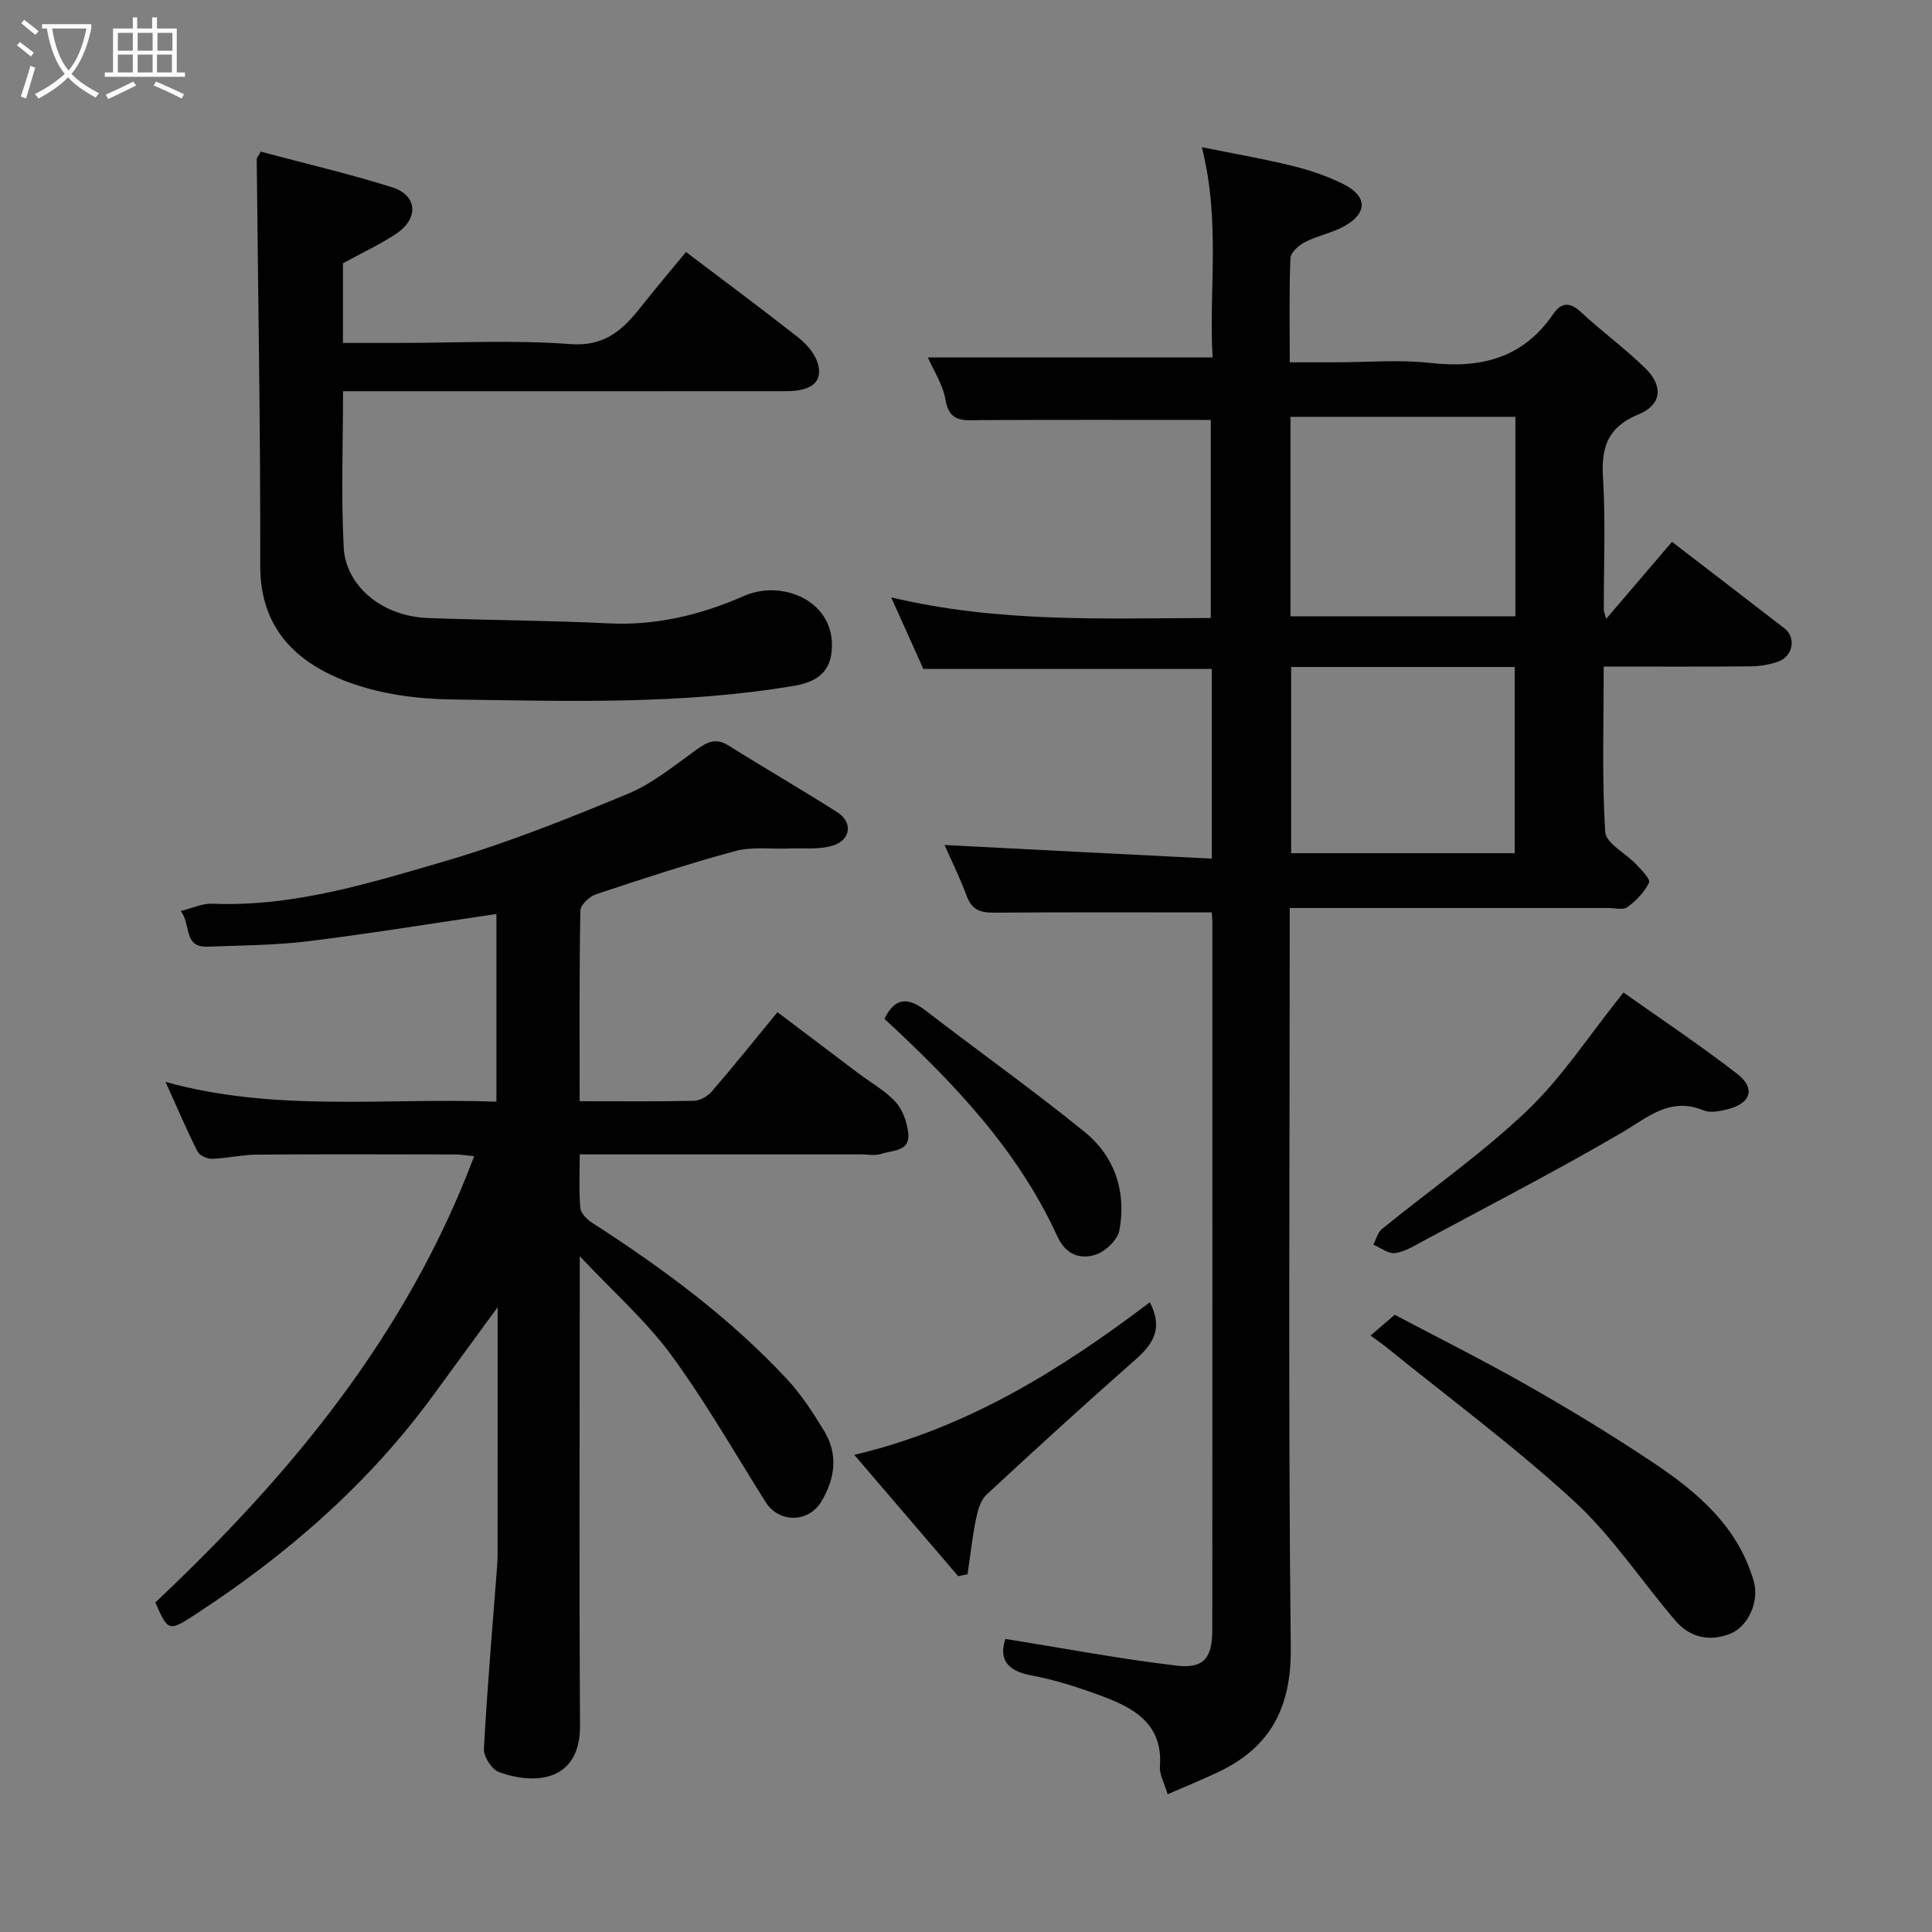 <svg enable-background="new 0 0 400 400" viewBox="0 0 400 400" xmlns="http://www.w3.org/2000/svg"><rect x="0" y="0" width="400" height="400" fill="#808080" stroke="none"/><path d="m6.4 11.7c-1-.8-1.9-1.6-2.9-2.3l.6-.7c.9.7 1.9 1.4 2.9 2.2zm-2.1 8.3c.7-2.1 1.4-4.2 2-6.4.2.1.6.3 1 .4-.7 2.3-1.3 4.4-1.9 6.4zm3-12.8c-1.1-.9-2.1-1.7-2.9-2.4l.6-.7c1 .8 2 1.5 3 2.4zm1.4-1.3v-.9h10.2v.9c-.9 4.2-2.3 7.3-4.1 9.4 1.3 1.4 3.2 2.7 5.7 4-.2.2-.4.5-.7.9-2.5-1.4-4.4-2.7-5.7-4.2-1.4 1.5-3.5 3-6.1 4.4 0 0 0 0-.1-.1-.3-.4-.5-.7-.7-.8 2.7-1.4 4.7-2.8 6.2-4.2-1.8-2.2-3-5.3-3.7-9.4zm9.2 0h-7.1c.6 3.8 1.7 6.7 3.4 8.7 1.7-2 2.9-4.8 3.7-8.7z" fill="#fbfcfa"/><path d="m31.6 3.6h.9v2.3h4.1v9.1h1.7v.9h-16.6v-.9h1.7v-9.1h4.1v-2.3h.9v2.3h3.1v-2.3zm-4 13.3.6.8c-1.9.9-3.8 1.9-5.8 2.8-.2-.3-.3-.6-.5-.9 2-.9 3.9-1.8 5.7-2.7zm-3.2-10.1v3.7h3.1v-3.7zm0 4.5v3.7h3.1v-3.7zm4.1-4.5v3.7h3.1v-3.7zm0 4.5v3.7h3.1v-3.7zm9.1 9.1c-2.1-1.1-4.1-2-5.8-2.7l.5-.8c2.2.9 4.1 1.8 5.8 2.6zm-1.9-13.6h-3.1v3.7h3.1zm-3.2 4.5v3.7h3.1v-3.7z" fill="#fbfcfa"/><g fill="#010101"><path d="m250.89 177.77c0-14.06 0-26.54 0-39.27-19.78 0-39.46 0-59.72 0-1.89-4.21-4.01-8.93-6.66-14.82 22.26 5.31 44.06 4.32 66.17 4.27 0-13.98 0-27.69 0-41.01-15.99 0-31.86-.05-47.73.04-3.39.02-6.42.59-7.21-4.26-.51-3.1-2.44-5.97-3.63-8.71h58.95c-.84-13.65 1.69-28.02-2.23-43.54 6.63 1.35 12.75 2.4 18.77 3.88 3.61.89 7.22 2.11 10.54 3.77 4.98 2.49 5.03 5.99.21 8.7-2.52 1.41-5.52 1.95-8.11 3.27-1.3.66-3.02 2.16-3.07 3.34-.29 6.96-.14 13.94-.14 21.58h9.59c6.5 0 13.06-.59 19.48.13 10.51 1.19 19.23-.98 25.47-10.12 1.62-2.37 3.4-2.59 5.72-.43 4.33 4.02 9.15 7.54 13.37 11.67 3.76 3.67 3.36 7.58-1.39 9.52-6.3 2.58-7.78 6.65-7.39 13 .56 9.13.15 18.32.17 27.48 0 .31.15.61.48 1.88 4.75-5.56 9.14-10.7 13.64-15.96 7.87 6.05 15.6 11.97 23.3 17.93 2.44 1.89 1.77 5.76-1.31 6.86-1.8.65-3.81.97-5.74.99-9.96.09-19.92.04-30.39.04 0 11.7-.38 23 .31 34.24.14 2.36 4.27 4.43 6.45 6.74 1.09 1.16 2.97 3.09 2.63 3.77-.97 1.97-2.68 3.73-4.48 5.06-.87.65-2.58.18-3.91.18-20 .01-39.99 0-59.99 0-1.8 0-3.61 0-6.02 0v6.16c0 48.99-.32 97.98.22 146.96.14 12.45-4.21 20.7-15.15 25.84-3.35 1.58-6.78 2.98-10.34 4.53-.68-2.31-1.72-4.05-1.6-5.7.66-8.92-5.41-12.19-12.19-14.69-4.71-1.74-9.56-3.32-14.48-4.22-5.53-1.01-6.56-3.9-5.32-7.55 11.9 1.91 23.57 4.12 35.32 5.52 5.78.69 7.51-1.54 7.51-7.44.03-48.82.02-97.64.01-146.47 0-.8-.1-1.6-.13-2.03-14.8 0-29.34-.06-43.87.05-2.95.02-5.49.18-6.79-3.3-1.47-3.95-3.35-7.74-4.65-10.7 18 .94 36.43 1.87 55.33 2.82zm16.29-50.16h46.56c0-13.98 0-27.57 0-41.31-15.63 0-31 0-46.56 0zm.14 10.48v38.55h46.28c0-13.07 0-25.78 0-38.55-15.54 0-30.68 0-46.28 0z"/><path d="m120.01 228c8.36 0 16.01.09 23.65-.09 1.26-.03 2.84-.93 3.7-1.92 4.49-5.21 8.79-10.57 13.61-16.43 5.59 4.23 11.15 8.43 16.72 12.63 2.61 1.97 5.58 3.6 7.74 5.97 1.49 1.63 2.37 4.22 2.62 6.48.42 3.8-3.25 3.47-5.5 4.24-1.35.46-2.97.11-4.47.12-19.14 0-38.28 0-58.05 0 0 3.9-.2 7.52.12 11.09.1 1.12 1.4 2.41 2.49 3.11 14.56 9.36 28.42 19.6 40.26 32.3 2.98 3.19 5.42 6.96 7.7 10.71 2.96 4.87 2.33 9.83-.53 14.64-2.67 4.48-8.79 4.53-11.58.1-6.43-10.21-12.42-20.74-19.55-30.45-5.14-7-11.82-12.88-18.91-20.42v6.67c0 30.16-.13 60.32.06 90.48.07 11.58-9.2 12.41-16.79 9.66-1.48-.53-3.2-3.22-3.11-4.82.68-12.65 1.78-25.28 2.74-37.92.06-.83.09-1.66.09-2.49.01-15.33 0-30.66.01-45.99 0-1.16 0-2.33 0-5.03-4.91 6.71-9.05 12.37-13.18 18.03-13.42 18.42-30.28 33.11-49.29 45.51-5.58 3.63-5.74 3.7-8.4-2.41 27.96-26.34 52.07-55.38 66.01-92.38-1.53-.15-2.74-.37-3.95-.37-13.66-.02-27.33-.08-40.99.03-3.1.02-6.19.77-9.3.87-1.03.03-2.63-.69-3.05-1.53-2.3-4.59-4.32-9.33-6.6-14.39 22.73 6.32 45.58 3.24 68.5 4.09 0-13.32 0-26.07 0-38.86-13.13 1.93-26.01 4.04-38.96 5.64-6.87.85-13.85.85-20.79 1.13-5.18.21-3.39-4.59-5.62-7.38 2.55-.63 4.55-1.6 6.5-1.52 16.7.71 32.43-4.2 48.07-8.76 12.92-3.76 25.52-8.81 37.97-13.97 5.18-2.15 9.72-5.92 14.36-9.24 2.21-1.58 3.98-2.38 6.54-.77 7.46 4.68 15.08 9.08 22.51 13.81 3.22 2.05 2.84 5.71-.91 6.89-2.84.89-6.09.48-9.15.61-3.7.16-7.59-.42-11.08.53-9.72 2.63-19.31 5.78-28.87 8.97-1.34.45-3.17 2.19-3.19 3.36-.24 12.92-.15 25.89-.15 39.47z"/><path d="m53.98 31.4c9.05 2.42 18.23 4.55 27.19 7.37 5.24 1.65 5.59 6.42.92 9.58-3.28 2.21-6.93 3.88-11.09 6.16v11.45 5.04h11.64c11.83 0 23.71-.64 35.47.24 7.36.55 11.05-3.2 14.86-8.03 2.95-3.73 6.03-7.36 9.06-11.04 7.9 5.98 15.6 11.71 23.14 17.62 1.63 1.28 3.25 3.05 3.96 4.93 1.53 4.09-.8 6.27-6.34 6.27-28.65.02-57.31.01-85.97.01-1.78 0-3.57 0-5.8 0 0 11.11-.41 21.75.14 32.34.4 7.74 7.65 14.26 17.5 14.62 12.43.46 24.87.48 37.29 1.1 9.93.5 19.2-1.77 28.13-5.69 7.56-3.32 17.94.71 18.16 9.85.11 4.77-1.88 7.76-7.72 8.75-23.49 3.99-47.21 3.16-70.86 2.85-7.25-.09-14.89-1.1-21.63-3.62-10.64-3.98-18.18-11.06-18.15-24.06.06-28.08-.46-56.17-.73-84.26.01-.13.16-.28.83-1.48z"/><path d="m283.75 276.51c1.65-1.41 3.03-2.6 5.02-4.3 8.85 4.69 18.28 9.39 27.41 14.59 8.91 5.07 17.69 10.4 26.21 16.1 9.18 6.13 17.5 13.28 20.71 24.51 1.2 4.2-1.21 9.4-4.88 10.84-4.32 1.7-8.36.79-11.37-2.73-7.02-8.22-13.07-17.47-20.96-24.73-12.27-11.27-25.74-21.23-38.71-31.74-.99-.81-2.06-1.53-3.43-2.54z"/><path d="m336.12 205.49c7.09 5.02 15.51 10.63 23.5 16.8 3.95 3.05 2.9 6.17-2 7.39-1.58.39-3.52.78-4.91.21-6.97-2.86-11.52 1.44-16.94 4.61-13.48 7.88-27.39 15.05-41.15 22.46-1.86 1-3.79 2.22-5.8 2.48-1.4.18-2.98-1.12-4.49-1.75.58-1.09.9-2.51 1.78-3.23 10.04-8.17 20.74-15.63 30.07-24.52 7.25-6.91 12.82-15.57 19.94-24.45z"/><path d="m198.38 326.33c-7.02-8.2-14.05-16.41-21.51-25.12 23.34-5.49 42.8-17.64 61.19-31.59 2.81 5.4.68 8.64-2.93 11.83-10.44 9.2-20.73 18.57-30.92 28.04-1.24 1.16-1.79 3.31-2.16 5.1-.76 3.75-1.17 7.56-1.73 11.35-.64.14-1.29.27-1.94.39z"/><path d="m183.12 210.95c2.05-4.3 4.73-4.64 8.46-1.77 10.98 8.46 22.31 16.5 33.05 25.24 6.21 5.06 8.6 12.37 7.13 20.3-.37 1.99-2.92 4.42-4.96 5.06-3.18 1-6.14.01-7.89-3.81-8.2-17.93-21.53-31.86-35.79-45.02z"/></g></svg>